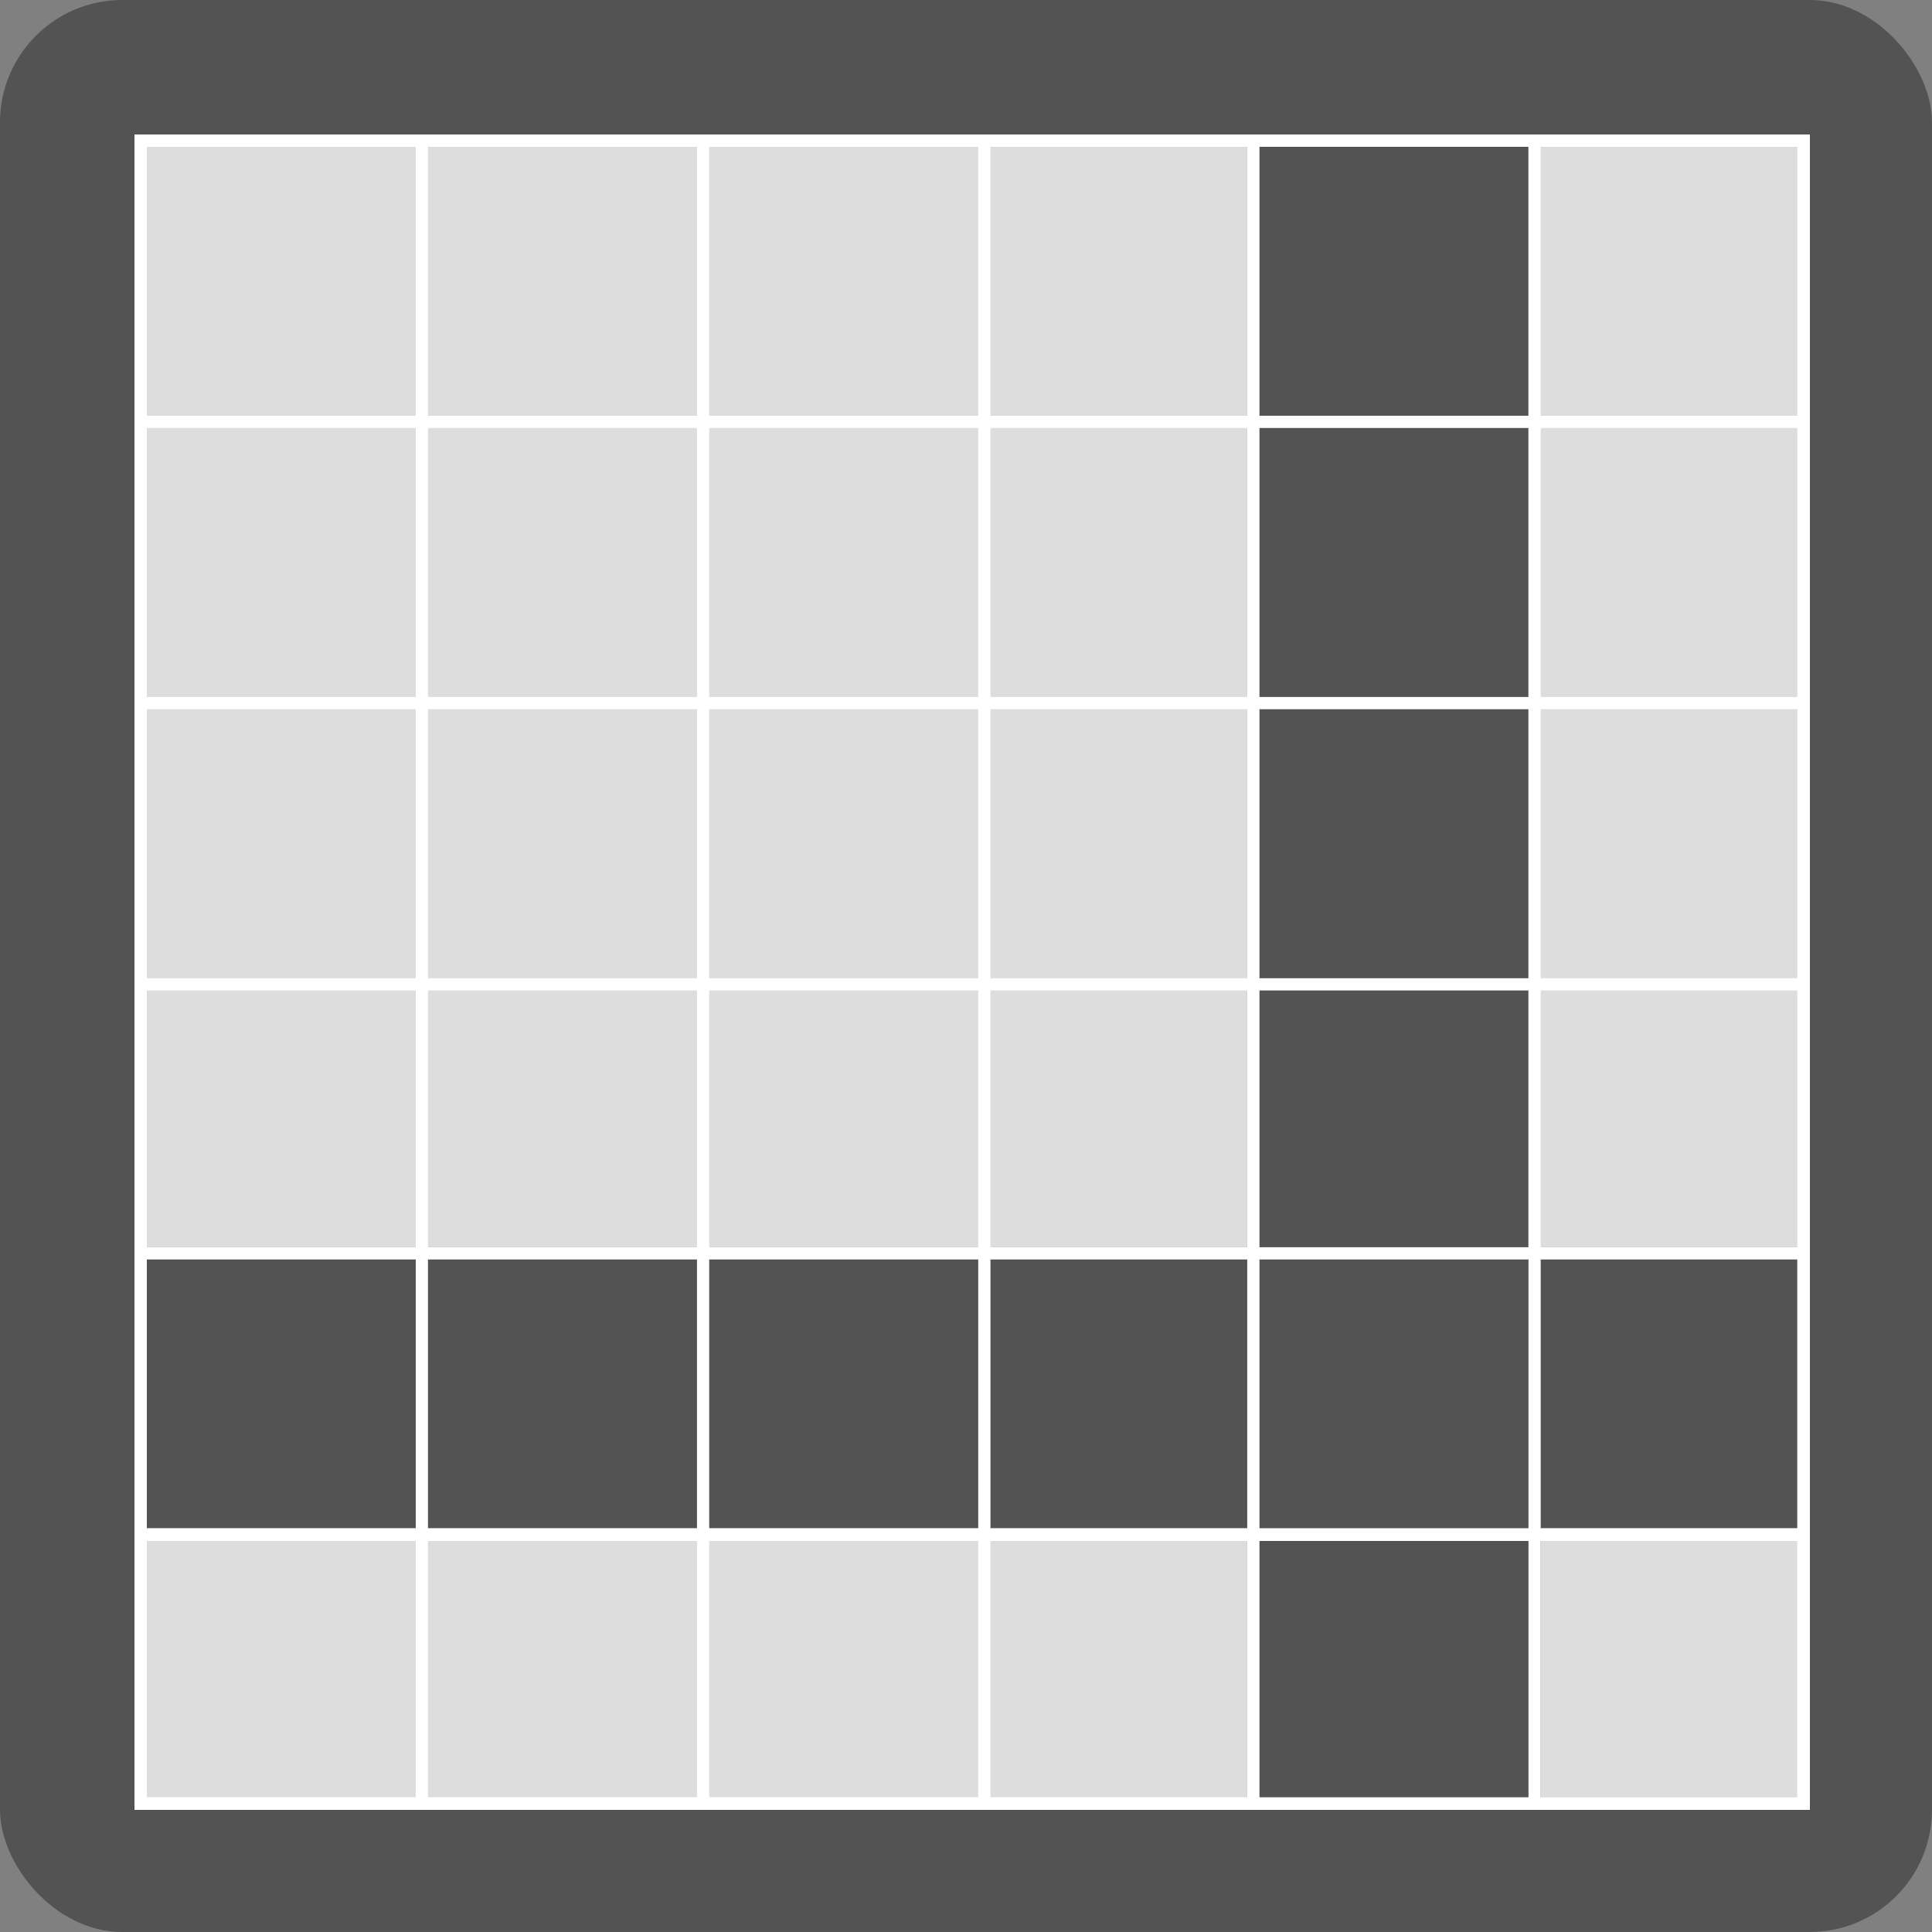 <svg width="158" height="158" viewBox="0 0 158 158" fill="none" xmlns="http://www.w3.org/2000/svg">
<rect x="0" y="0" width="158" height="158" fill="#808080" stroke="none"/>
<rect x="158" y="158" width="158" height="158" rx="10" transform="rotate(180 158 158)" fill="#535353"/>
<path d="M34.5 11L34.5 148" stroke="white"/>
<line x1="57.5" y1="11" x2="57.5" y2="148" stroke="white"/>
<line x1="80.5" y1="11" x2="80.5" y2="148" stroke="white"/>
<line x1="102.5" y1="11" x2="102.5" y2="148" stroke="white"/>
<line x1="125.5" y1="11" x2="125.5" y2="148" stroke="white"/>
<line x1="148" y1="34.5" x2="11" y2="34.5" stroke="white"/>
<line x1="148" y1="57.5" x2="11" y2="57.5" stroke="white"/>
<line x1="148" y1="80.5" x2="11" y2="80.5" stroke="white"/>
<line x1="148" y1="102.5" x2="11" y2="102.5" stroke="white"/>
<line x1="148" y1="125.5" x2="11" y2="125.5" stroke="white"/>
<rect x="11.5" y="11.5" width="136" height="136" stroke="white"/>
<line x1="148" y1="125.5" x2="11" y2="125.5" stroke="white"/>
<rect x="11.5" y="11.5" width="136" height="136" stroke="white"/>
<line x1="148" y1="125.5" x2="11" y2="125.5" stroke="white"/>
<rect x="11.5" y="11.5" width="136" height="136" stroke="white"/>
<line x1="148" y1="125.5" x2="11" y2="125.5" stroke="white"/>
<rect x="11.5" y="11.5" width="136" height="136" stroke="white"/>
<rect x="11.5" y="11.5" width="136" height="136" stroke="white"/>
<rect x="11.5" y="11.5" width="136" height="136" stroke="white"/>
<rect x="11.5" y="11.5" width="136" height="136" stroke="white"/>
<rect x="11.5" y="11.5" width="136" height="136" stroke="white"/>
<rect opacity="0.8" x="11" y="12" width="91" height="90" fill="white"/>
<rect opacity="0.8" x="125" y="12" width="22" height="90" fill="white"/>
<rect opacity="0.8" x="126" y="125" width="22" height="22" fill="white"/>
<rect opacity="0.8" x="11" y="125" width="91" height="23" fill="white"/>
</svg>
